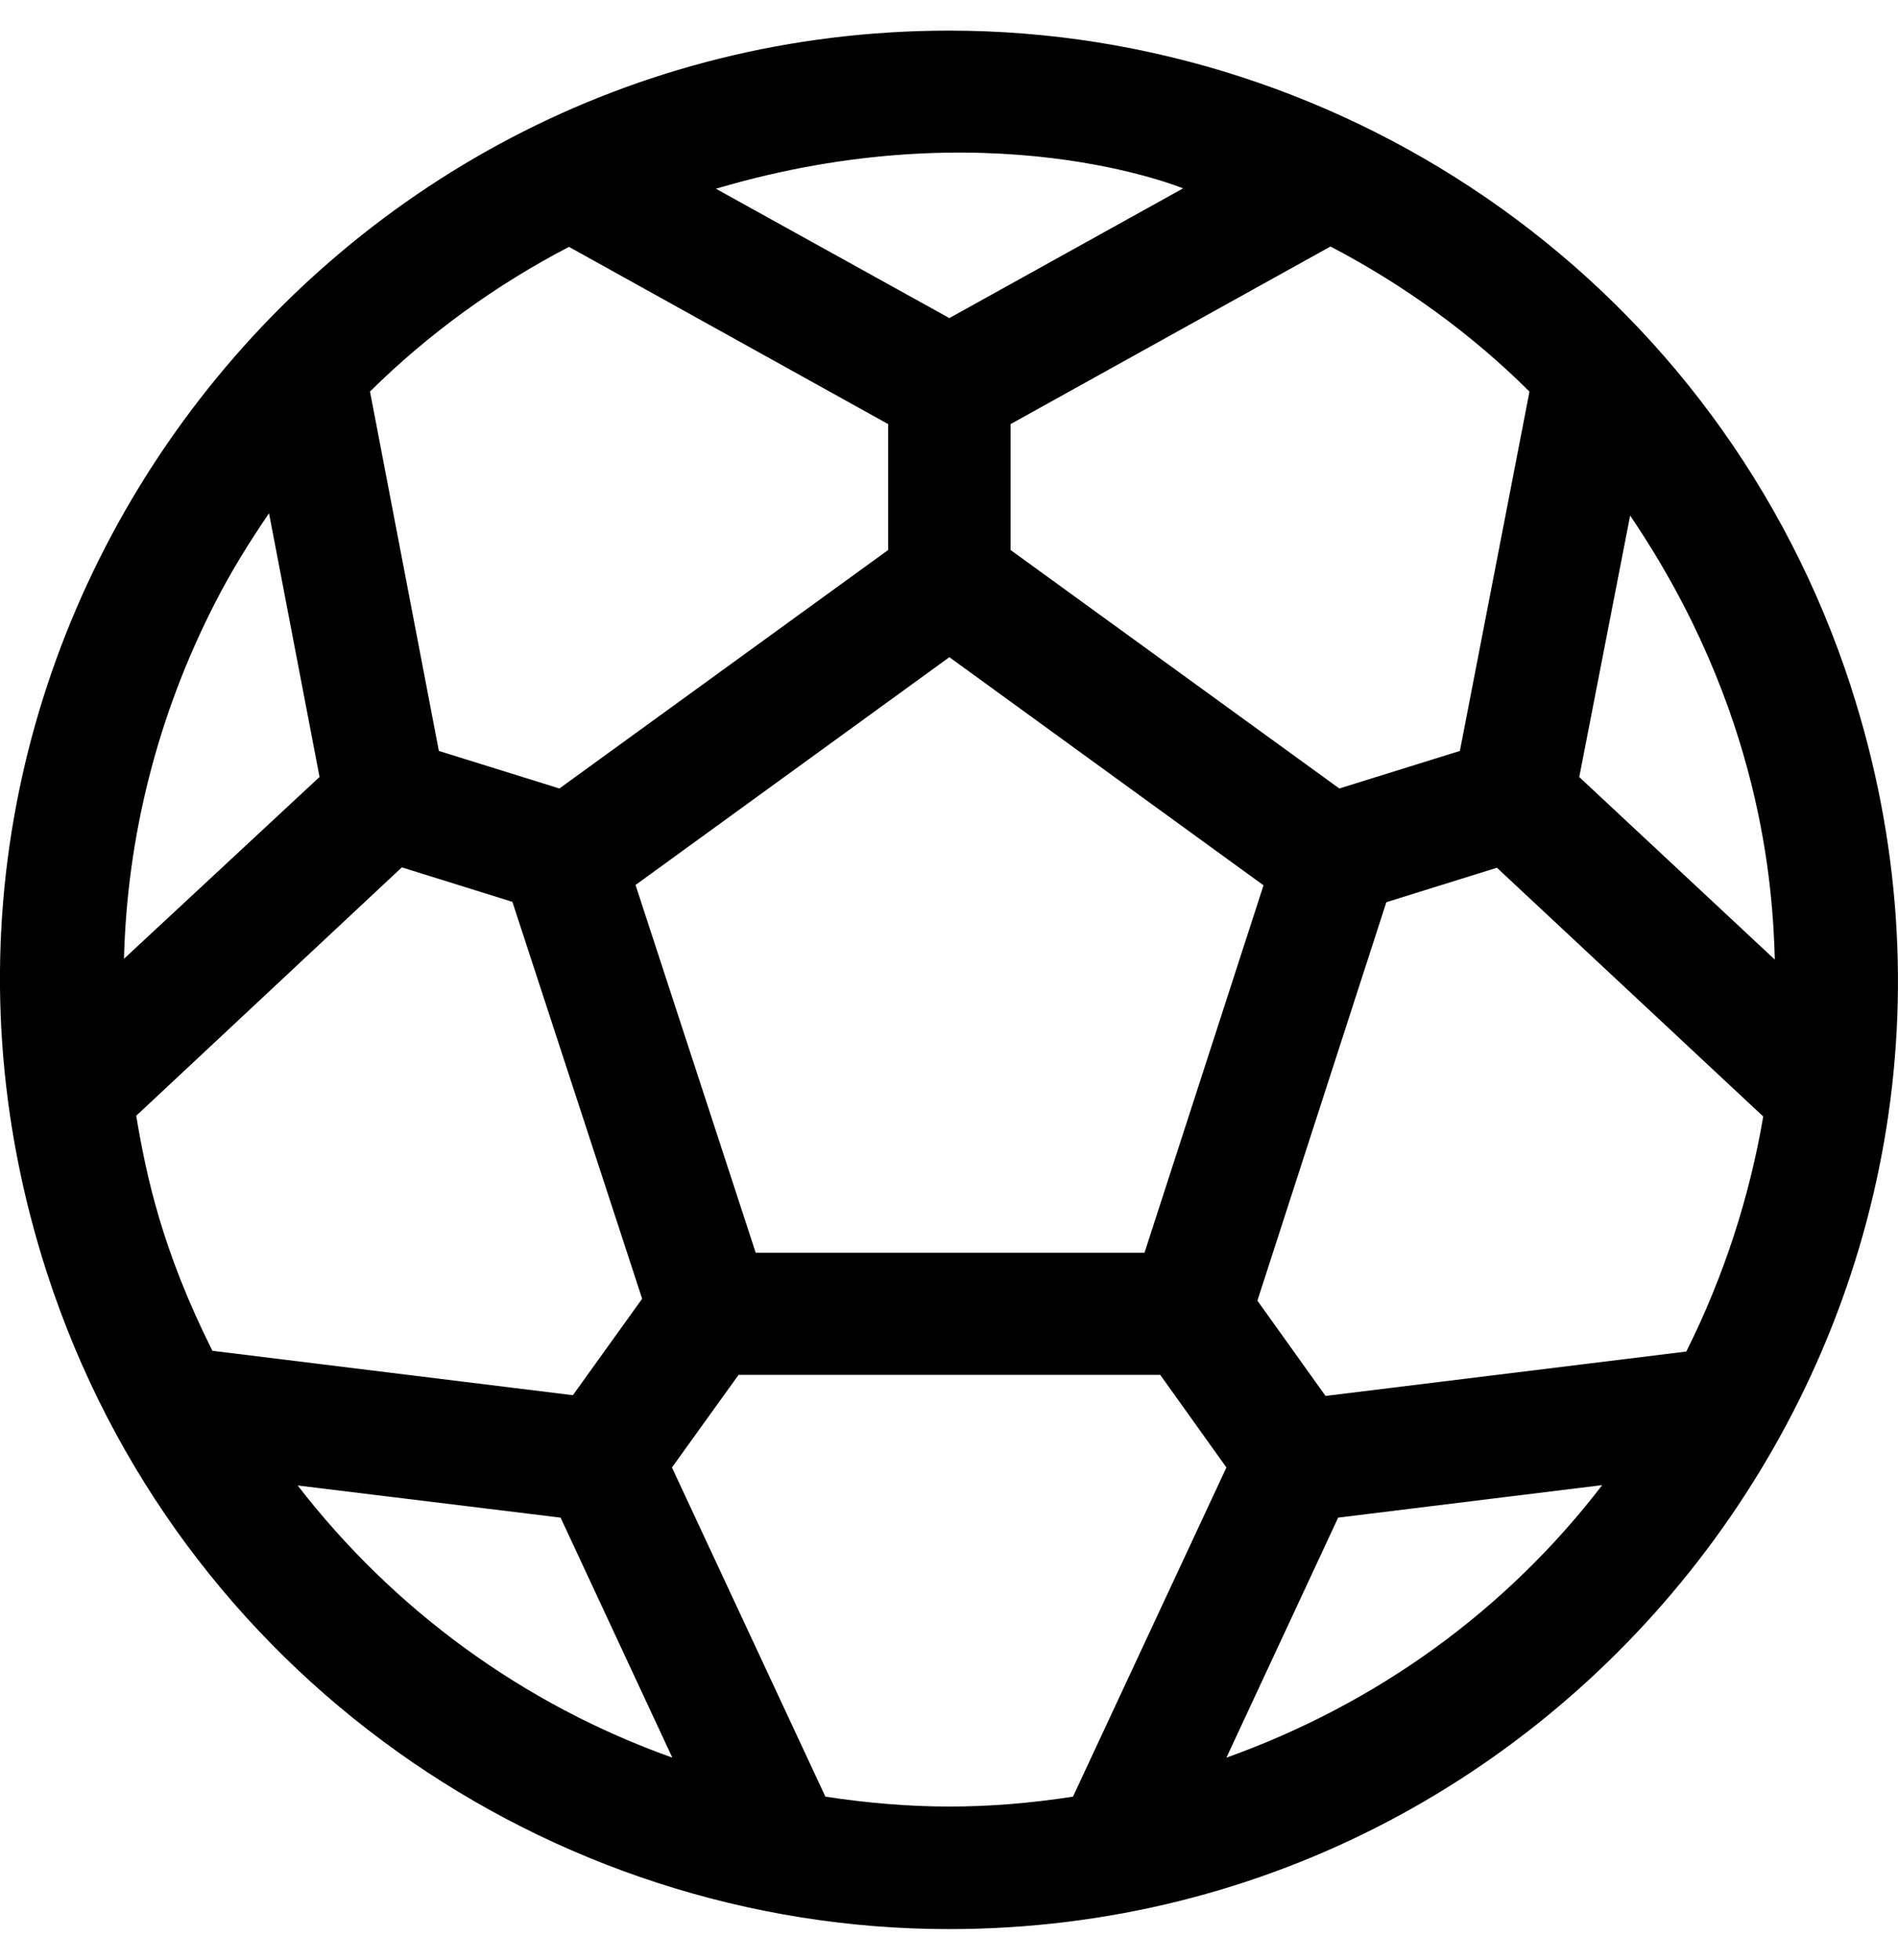 <!-- Generated by IcoMoon.io -->
<svg version="1.1" xmlns="http://www.w3.org/2000/svg" width="31" height="32" viewBox="0 0 31 32">
<title>futbol</title>
<path d="M30.231 11.213c-2.125-6.55-8.2-10.713-14.725-10.713-10.431 0-18.006 10.213-14.738 20.288 2.125 6.55 8.213 10.712 14.731 10.712 10.431 0 18-10.212 14.731-20.288zM27.544 22.069l-5.894 0.725-1.113-1.556 2.106-6.506 1.806-0.563 4.35 4.062c-0.225 1.319-0.644 2.613-1.256 3.837zM2.225 18.219l4.338-4.056 1.806 0.563 2.119 6.481-1.131 1.575-5.888-0.725c-0.813-1.625-1.075-2.825-1.244-3.837zM14.506 6.925v2.056l-5.369 3.894-1.969-0.613-1.125-5.869c0.956-0.944 2.050-1.737 3.25-2.362l5.213 2.894zM23.844 12.262l-1.969 0.613-5.369-3.894v-2.056l5.225-2.9c1.194 0.625 2.294 1.419 3.25 2.369l-1.137 5.869zM10.381 14.45l5.125-3.719 5.131 3.725-1.944 6h-6.35l-1.963-6.006zM28.988 15.669l-3.194-2.981 0.831-4.269c2.156 3.175 2.331 6.075 2.363 7.25zM19.325 3.075l-3.819 2.119-3.813-2.112c4.469-1.325 7.625-0.006 7.631-0.006zM4.394 8.381l0.825 4.306-3.194 2.969c0.050-1.988 0.544-3.963 1.475-5.787 0.263-0.519 0.569-1.012 0.894-1.488zM4.862 24.256l4.294 0.525 1.825 3.919c-2.425-0.863-4.544-2.406-6.119-4.444zM13.481 29.337l-2.506-5.375 1.088-1.512h6.887l1.081 1.512-2.506 5.375c-1.419 0.219-2.65 0.212-4.044 0zM20.031 28.7l1.825-3.919 4.313-0.531c-1.563 2.038-3.675 3.569-6.137 4.45z"></path>
</svg>
